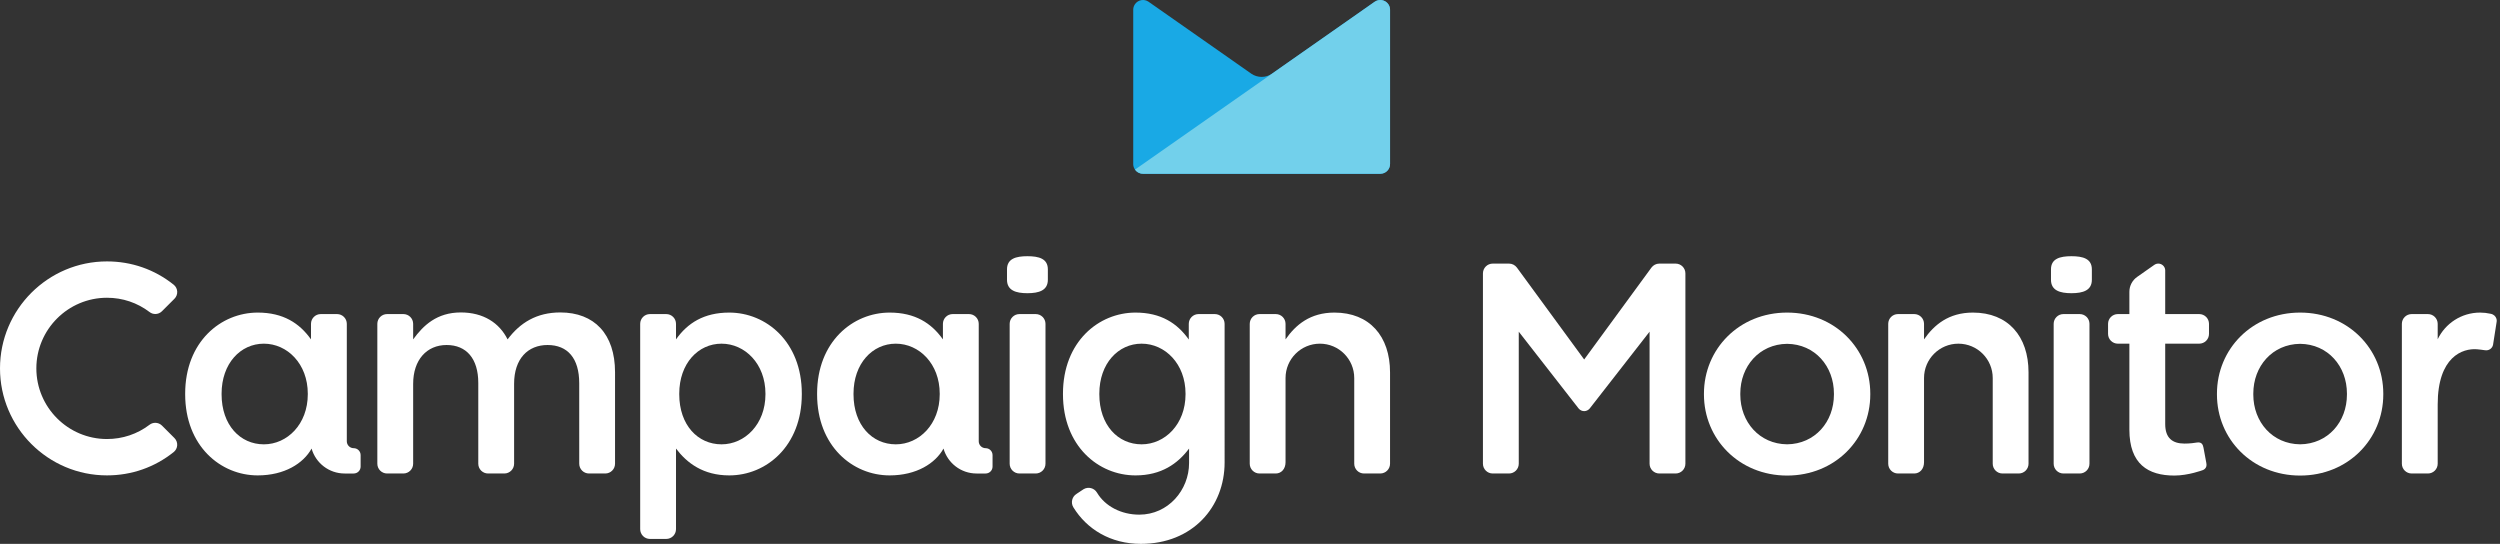 <?xml version="1.0" encoding="utf-8"?>
<!-- Generator: Adobe Illustrator 17.0.0, SVG Export Plug-In . SVG Version: 6.00 Build 0)  -->
<!DOCTYPE svg PUBLIC "-//W3C//DTD SVG 1.1//EN" "http://www.w3.org/Graphics/SVG/1.1/DTD/svg11.dtd">
<svg version="1.1" id="Logo" xmlns="http://www.w3.org/2000/svg" xmlns:xlink="http://www.w3.org/1999/xlink" x="0px" y="0px"
	 width="2841.521px" height="618.148px" viewBox="0 0 2841.521 618.148" enable-background="new 0 0 2841.521 618.148"
	 xml:space="preserve">
<rect x="0" y="0" width="2841.521" height="618.148" fill="#333333" stroke="none"/>
<g>
	<path fill="#19A9E5" d="M1577.934,4.738c-3.518-5.023-10.438-6.246-15.467-2.723L1445.58,83.859
		c-3.304,2.24-7.291,3.549-11.584,3.548l-0.016-0.003c-4.293,0.001-8.28-1.308-11.584-3.548L1305.509,2.013
		c-5.028-3.523-11.948-2.3-15.467,2.723c-1.325,1.892-1.979,4.052-2.013,6.197l0.001,175.466l-0.027,0.008l0.001,0.002
		c0.002,6.133,4.968,11.104,11.11,11.102l0.017,0.003v-0.003h269.714c6.132-0.001,11.101-4.969,11.101-11.108l0.001-175.466
		C1579.914,8.79,1579.26,6.63,1577.934,4.738z"/>
	<path fill="#72D0EB" d="M1299.115,197.51l0.017,0.003v-0.003h269.714c6.132-0.001,11.101-4.969,11.101-11.108l0.001-175.466
		c-0.033-2.146-0.688-4.306-2.013-6.197c-3.518-5.023-10.438-6.246-15.467-2.723l-272.442,190.767
		C1292.034,195.64,1295.351,197.512,1299.115,197.51z"/>
	<g>
		<path fill="#FFFFFF" d="M1167.77,291.205c-13.113,0-23.202,2.815-23.202,14.939v11.861c0,12.109,10.089,15.251,23.202,15.251
			c13.139,0,23.228-3.142,23.228-15.251v-11.861C1190.997,294.021,1180.908,291.205,1167.77,291.205z"/>
		<path fill="#FFFFFF" d="M1177.207,356.98h-18.509c-6.127,0-11.106,4.966-11.106,11.105V527.06c0,6.127,4.979,11.119,11.106,11.119
			h18.509c6.126,0,11.106-4.992,11.106-11.119V368.085C1188.312,361.945,1183.333,356.98,1177.207,356.98z"/>
		<path fill="#FFFFFF" d="M636.823,355.128c-26.917,0-45.772,11.772-59.896,30.619c-9.411-18.848-27.588-30.619-53.163-30.619
			c-27.25,0-42.722,14.809-54.167,30.619l-0.007-17.675c0-6.126-4.966-11.093-11.112-11.093h-18.49
			c-6.133,0-11.105,4.967-11.105,11.093V527.06c0,6.139,4.973,11.119,11.105,11.119h18.49c6.146,0,11.112-4.98,11.112-11.119
			l0.007-90.828c0-27.256,15.472-44.097,38.022-44.097c22.538,0,35.996,15.485,35.996,43.081v91.844
			c0,6.139,4.979,11.119,11.112,11.119h18.497c6.133,0,11.105-4.98,11.105-11.119v-90.828c0-28.611,15.812-44.097,38.023-44.097
			c22.876,0,35.996,15.159,35.996,43.406l0.013,91.519c0,6.139,4.966,11.119,11.093,11.119h18.503
			c6.133,0,11.105-4.98,11.105-11.119V423.093C699.064,379.687,675.517,355.128,636.823,355.128z"/>
		<path fill="#FFFFFF" d="M2354.394,291.205c-13.113,0-23.229,2.815-23.229,14.939v11.861c0,12.109,10.115,15.251,23.229,15.251
			c13.14,0,23.229-3.142,23.229-15.251v-11.861C2377.622,294.021,2367.533,291.205,2354.394,291.205z"/>
		<path fill="#FFFFFF" d="M2363.831,356.98h-18.51c-6.127,0-11.105,4.966-11.105,11.105V527.06c0,6.127,4.979,11.119,11.105,11.119
			h18.51c6.126,0,11.079-4.992,11.079-11.119V368.085C2374.91,361.945,2369.957,356.98,2363.831,356.98z"/>
		<path fill="#FFFFFF" d="M121.604,338.431c17.714,0,34.458,5.645,48.444,16.281c1.87,1.434,4.112,2.189,6.472,2.189
			c2.848,0,5.527-1.108,7.554-3.129l14.241-14.234c2.138-2.15,3.278-5.122,3.115-8.159c-0.169-3.024-1.623-5.853-4.001-7.756
			c-21.658-17.337-47.884-26.5-75.824-26.5C54.558,297.123,0,351.661,0,418.726c0,67.053,54.558,121.603,121.604,121.603
			c27.94,0,54.16-9.177,75.817-26.5c2.372-1.891,3.833-4.732,3.989-7.742c0.169-3.051-0.971-6.023-3.109-8.16l-14.24-14.234
			c-2.034-2.008-4.712-3.115-7.567-3.115c-2.353,0-4.581,0.729-6.458,2.164c-13.993,10.636-30.73,16.268-48.431,16.268
			c-44.261,0-80.283-36.003-80.283-80.283C41.321,374.446,77.343,338.431,121.604,338.431z"/>
		<path fill="#FFFFFF" d="M1380.793,356.98h-18.496c-6.14,0-11.119,4.966-11.119,11.105v17.818
			c-13.113-18.51-31.623-30.619-60.561-30.619c-41.725,0-82.433,32.979-82.433,92.183v0.678c0,58.879,40.369,92.197,82.433,92.197
			c29.596,0,48.106-13.592,60.561-30.082l0.331-0.419v16.449c0,30.619-23.645,58.658-56.623,58.658
			c-20.256,0-38.832-9.386-48.125-25.171c-3.18-5.214-9.984-6.895-15.225-3.715l-7.821,5.188
			c-5.253,3.181-6.935,10.024-3.767,15.277c15.29,24.987,42.402,41.62,76.724,41.62c58.892,0,95.221-42.051,95.221-92.521V368.085
			C1391.892,361.945,1386.92,356.98,1380.793,356.98z M1347.489,448.145c0,33.983-23.345,56.885-49.925,56.885
			c-26.925,0-48.059-21.885-48.059-56.885v-0.678c0-34.308,21.479-56.845,48.059-56.845c26.58,0,49.925,22.877,49.925,56.845
			V448.145z"/>
		<path fill="#FFFFFF" d="M2242.397,355.284c-27.608,0-44.085,14-55.529,30.463v-17.675c0-6.126-4.979-11.093-11.105-11.093h-18.51
			c-6.101,0-11.08,4.967-11.08,11.093V527.06c0,6.139,4.979,11.119,11.08,11.119h18.51c6.126,0,11.105-4.98,11.105-12.788
			l-0.001-95.729c0-21.561,17.479-39.04,39.04-39.04s39.04,17.479,39.04,39.04v97.398c0,6.139,4.979,11.119,11.08,11.119h18.51
			c6.126,0,11.105-4.98,11.105-11.119V423.249C2305.643,382.202,2282.414,355.284,2242.397,355.284z"/>
		<path fill="#FFFFFF" d="M1516.689,355.284c-27.608,0-44.085,14-55.529,30.463v-17.675c0-6.126-4.979-11.093-11.105-11.093h-18.51
			c-6.101,0-11.08,4.967-11.08,11.093V527.06c0,6.139,4.979,11.119,11.08,11.119h18.51c6.126,0,11.105-4.98,11.105-12.788
			l-0.001-95.729c0-21.561,17.479-39.04,39.04-39.04s39.04,17.479,39.04,39.04v97.398c0,6.139,4.979,11.119,11.08,11.119h18.51
			c6.126,0,11.105-4.98,11.105-11.119V423.249C1579.934,382.202,1556.706,355.284,1516.689,355.284z"/>
		<path fill="#FFFFFF" d="M2833.196,357.377c-0.501-0.233-0.916-0.381-1.157-0.467c-0.445-0.123-0.918-0.235-1.423-0.335
			c-3.788-0.853-7.706-1.291-11.751-1.291c-21.218,0-39.556,12.38-48.161,30.311v-17.51c0-6.14-4.979-11.105-11.105-11.105h-18.51
			c-6.101,0-11.106,4.966-11.106,11.105v158.988c0,6.125,5.006,11.105,11.106,11.105h18.51c6.126,0,11.105-4.98,11.105-11.105
			v-67.301c0-54.342,28.364-64.119,44.735-62.789c3.207,0.261,6.022,0.691,8.421,1.017c0,0,0.892,0.102,1.37,0.135
			c0.229,0.019,0.459,0.029,0.692,0.029c3.804,0,6.978-2.705,7.696-6.301l4.093-26.144c0.06-0.388,0.091-0.786,0.091-1.19
			C2837.803,361.354,2835.91,358.611,2833.196,357.377z"/>
		<path fill="#FFFFFF" d="M2031.252,355.284c-54.513,0-94.53,41.387-94.53,92.184v0.436v0.437c0,50.797,40.018,92.184,94.53,92.184
			s94.53-41.387,94.53-92.184v-0.437v-0.436C2125.782,396.671,2085.765,355.284,2031.252,355.284z M2084.465,447.904v0.566
			c0,31.07-21.627,56.201-53.213,56.542c-31.586-0.341-53.213-25.472-53.213-56.542v-0.566v-0.566
			c0-31.07,21.627-56.201,53.213-56.542c31.586,0.341,53.213,25.472,53.213,56.542V447.904z"/>
		<path fill="#FFFFFF" d="M2614.336,355.284c-54.513,0-94.53,41.387-94.53,92.184v0.436v0.437c0,50.797,40.018,92.184,94.53,92.184
			s94.53-41.387,94.53-92.184v-0.437v-0.436C2708.866,396.671,2668.849,355.284,2614.336,355.284z M2667.549,447.904v0.566
			c0,31.07-21.627,56.201-53.213,56.542c-31.586-0.341-53.213-25.472-53.213-56.542v-0.566v-0.566
			c0-31.07,21.627-56.201,53.213-56.542c31.586,0.341,53.213,25.472,53.213,56.542V447.904z"/>
		<path fill="#FFFFFF" d="M1904.537,299.612h-18.564c-3.649,0-6.83,1.773-8.89,4.471l-76.503,104.509l-76.503-104.509
			c-2.06-2.697-5.24-4.471-8.89-4.471h-18.565c-6.126,0-11.105,4.979-11.105,11.119V527.06c0,6.139,4.979,11.119,11.105,11.119
			h18.51c6.127,0,11.106-4.98,11.106-11.119V377.001l67.573,86.695c0.052,0.065,0.104,0.131,0.156,0.183l0.547,0.69h0.026
			c1.484,1.667,3.618,2.734,6.038,2.737c2.42-0.003,4.554-1.07,6.038-2.737h0.026l0.547-0.69c0.053-0.052,0.104-0.117,0.156-0.183
			l67.573-86.695V527.06c0,6.139,4.979,11.119,11.106,11.119h18.51c6.126,0,11.105-4.98,11.105-11.119V310.731
			C1915.642,304.592,1910.663,299.612,1904.537,299.612z"/>
		<polygon fill="#FFFFFF" points="1800.59,467.308 1800.58,467.307 1800.57,467.308 		"/>
		<path fill="#FFFFFF" d="M828.913,355.284c-28.931,0-47.441,11.953-60.561,30.463v-17.662c0-6.14-4.973-11.105-11.112-11.105
			h-18.497c-6.133,0-11.105,4.966-11.105,11.105v233.34c0,6.139,4.973,11.131,11.105,11.131h18.497
			c6.14,0,11.112-4.992,11.112-11.131v-91.584c12.455,16.49,30.964,30.502,60.561,30.502c42.064,0,82.433-33.318,82.433-92.197
			v-0.678C911.346,388.263,870.638,355.284,828.913,355.284z M870.025,448.146c0,33.982-23.345,56.885-49.925,56.885
			c-26.925,0-48.059-21.885-48.059-56.885v-0.678c0-34.308,21.479-56.845,48.059-56.845c26.58,0,49.925,22.877,49.925,56.845
			V448.146z"/>
		<path fill="#FFFFFF" d="M402.034,509.41l-0.002,0.001L402.034,509.41c-4.341,0.002-7.851-3.513-7.85-7.846V368.085
			c0-6.14-4.973-11.105-11.105-11.105h-18.497c-6.133,0-11.105,4.966-11.105,11.105v17.662
			c-13.126-18.51-31.636-30.463-60.573-30.463c-41.719,0-82.434,32.979-82.434,92.184v0.678c0,58.879,40.376,92.195,82.434,92.195
			c30.482,0,51.99-13.671,61.239-30.499c4.653,16.357,19.705,28.338,37.555,28.338v-0.001l10.336,0.001
			c4.333,0,7.848-3.511,7.848-7.849l0.001-13.072C409.881,512.924,406.372,509.41,402.034,509.41z M349.839,448.146
			c0,33.982-23.345,56.885-49.925,56.885c-26.925,0-48.059-21.885-48.059-56.885v-0.678c0-34.308,21.479-56.845,48.059-56.845
			c26.58,0,49.925,22.877,49.925,56.845V448.146z"/>
		<path fill="#FFFFFF" d="M1120.287,509.41l-0.002,0.001L1120.287,509.41c-4.341,0.002-7.851-3.513-7.851-7.846V368.085
			c0-6.14-4.973-11.105-11.106-11.105h-18.497c-6.133,0-11.105,4.966-11.105,11.105v17.662
			c-13.126-18.51-31.636-30.463-60.573-30.463c-41.719,0-82.434,32.979-82.434,92.184v0.678c0,58.879,40.376,92.195,82.434,92.195
			c30.482,0,51.99-13.671,61.239-30.499c4.653,16.357,19.705,28.338,37.555,28.338v-0.001l10.336,0.001
			c4.333,0,7.848-3.511,7.848-7.849l0.001-13.072C1128.134,512.924,1124.625,509.41,1120.287,509.41z M1068.091,448.146
			c0,33.982-23.345,56.885-49.925,56.885c-26.925,0-48.059-21.885-48.059-56.885v-0.678c0-34.308,21.479-56.845,48.059-56.845
			c26.58,0,49.925,22.877,49.925,56.845V448.146z"/>
		<path fill="#FFFFFF" d="M2499.655,356.98h-38.662v-49.591h0.001c-0.01-1.537-0.471-3.087-1.421-4.442
			c-2.487-3.552-7.377-4.414-10.931-1.926l-0.001,0.002l-19.337,13.567c-5.454,3.721-9.034,9.986-9.032,17.086v25.304h-13.113
			c-6.127,0-11.132,4.98-11.132,11.094v11.443c0,6.139,5.005,11.105,11.132,11.105h13.113v97.75
			c0,39.026,21.169,52.152,51.148,52.152c15.877,0,32.196-6.139,32.196-6.139s5.527-1.656,4.119-8.096
			c-0.469-2.215-3.232-17.428-3.232-17.428c-0.678-3.74-2.216-6.674-7.508-5.878c-2.607,0.417-7.534,1.198-14.156,1.198
			c-13.791-0.039-21.847-6.387-21.847-22.211v-91.35h38.662c6.152,0,11.105-4.967,11.105-11.105v-11.443
			C2510.761,361.96,2505.808,356.98,2499.655,356.98z"/>
	</g>
</g>
</svg>
